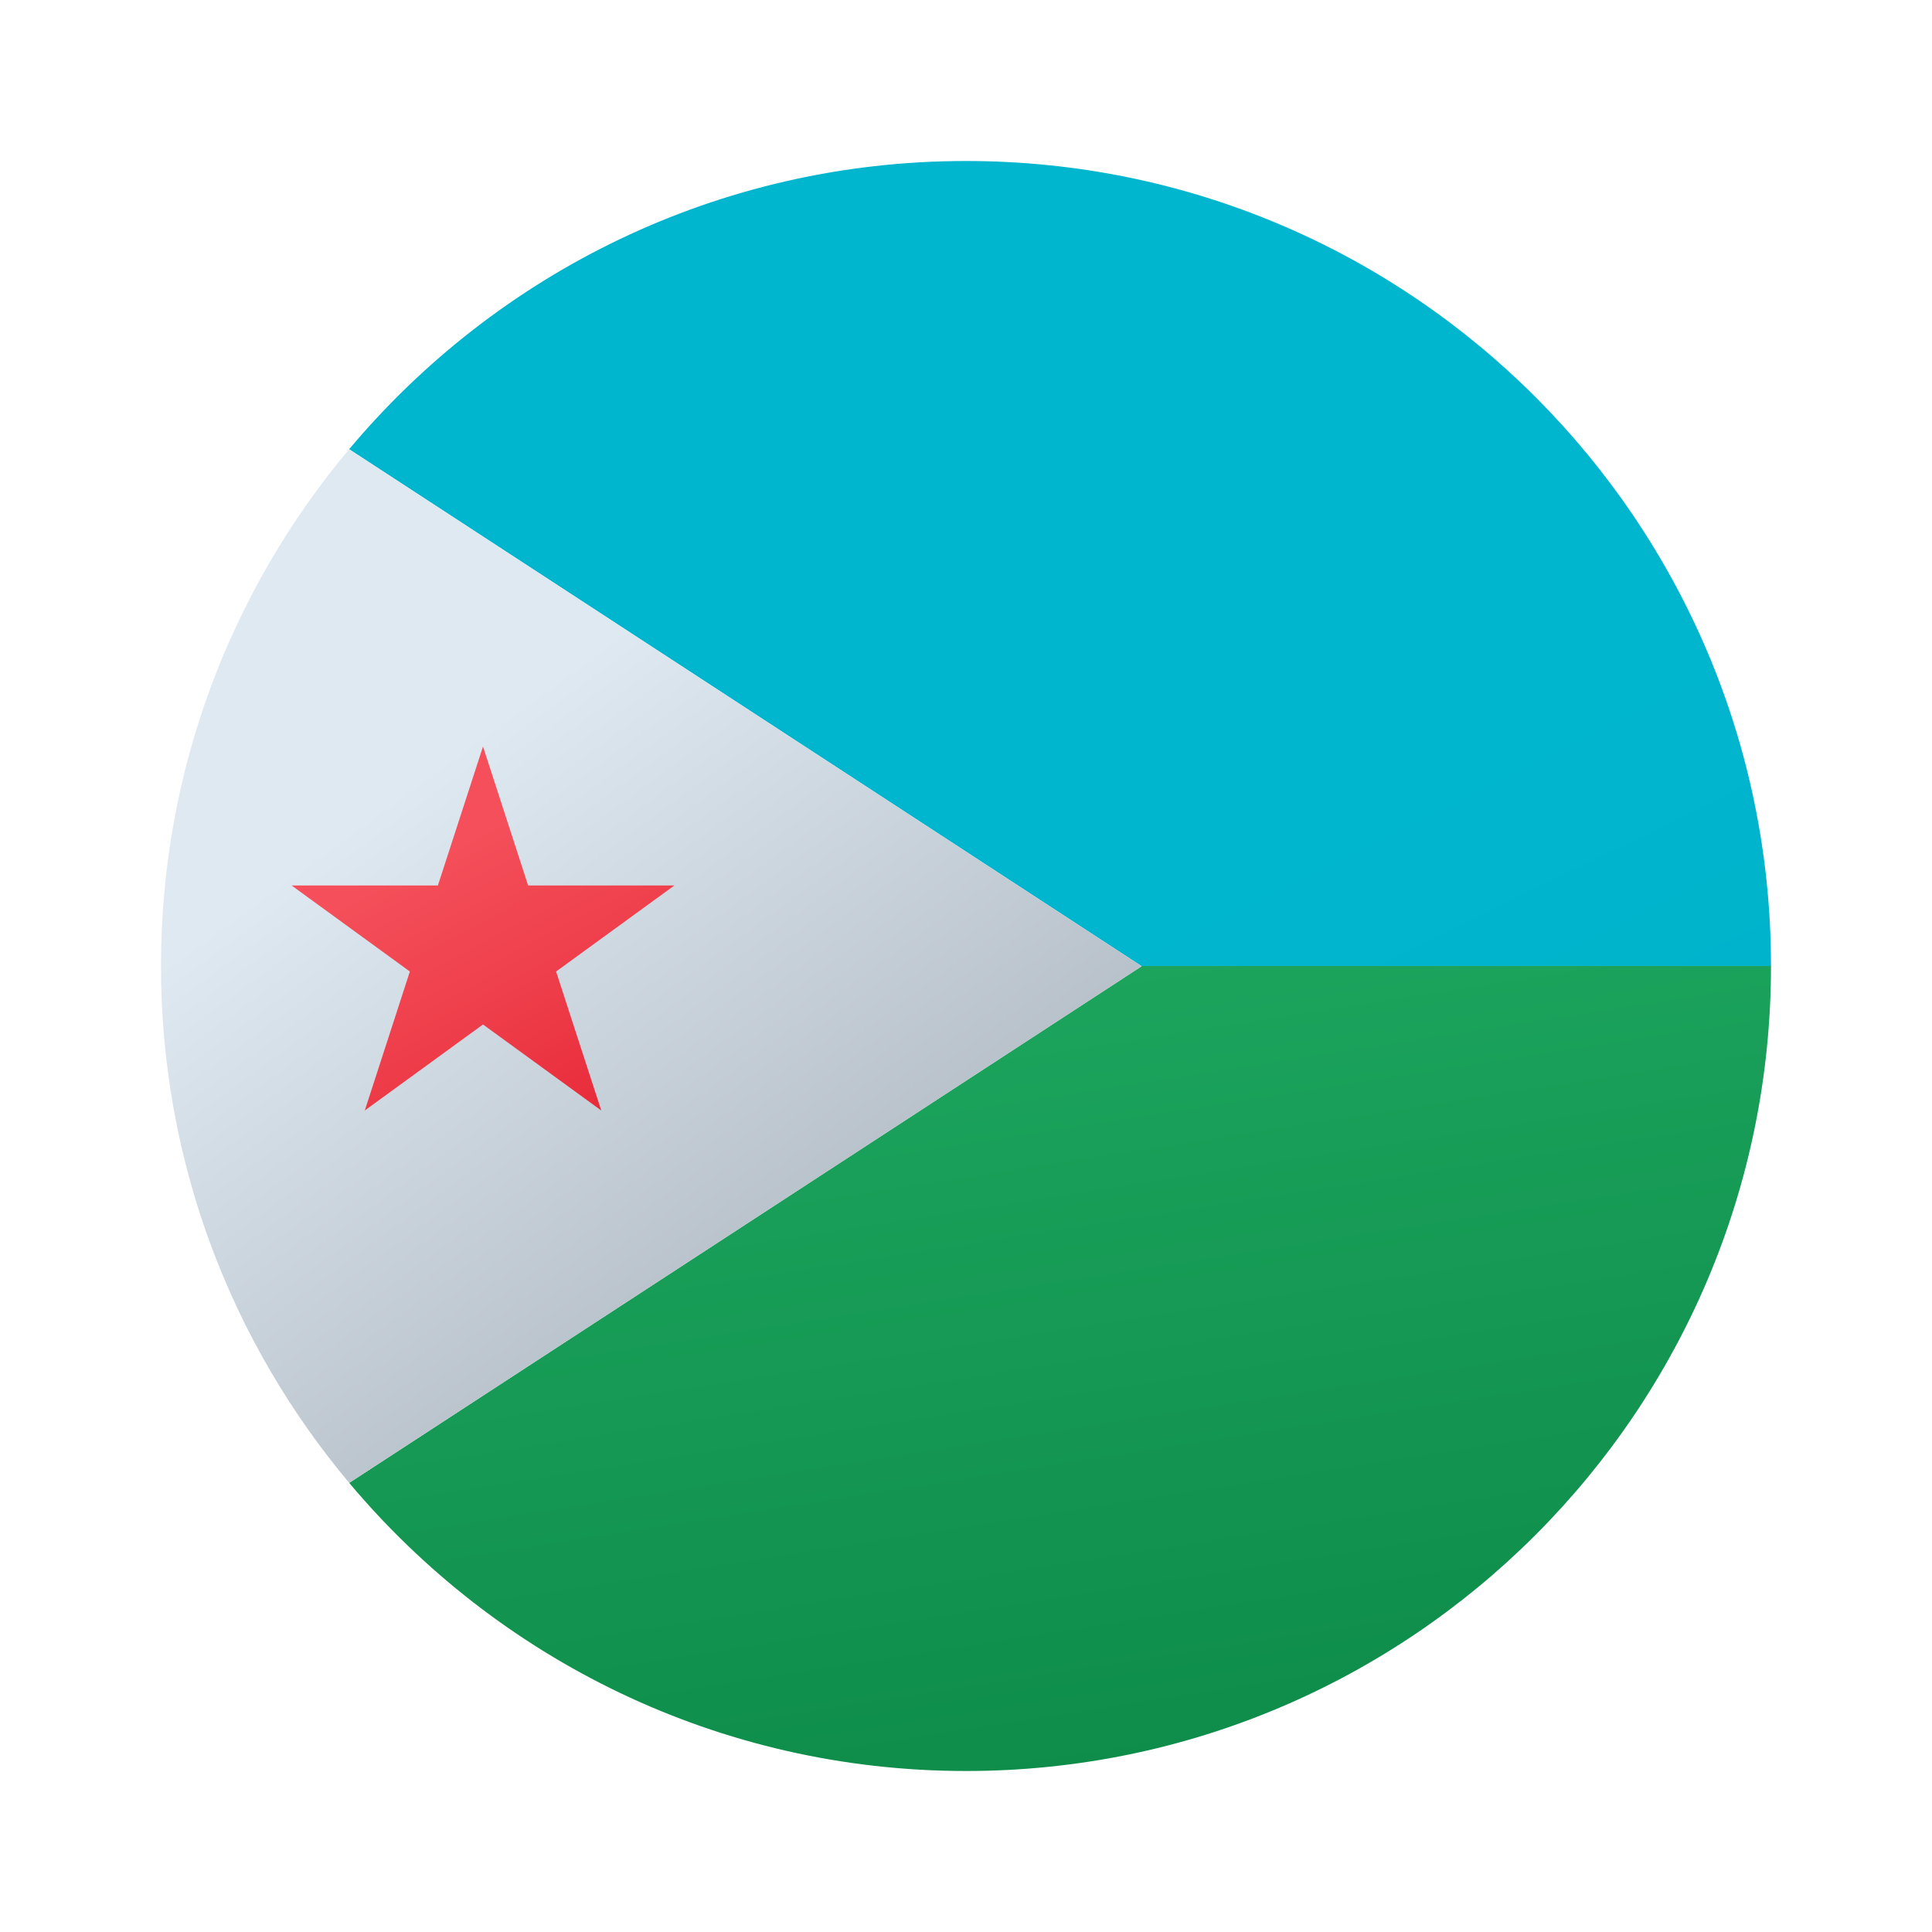 <svg xmlns="http://www.w3.org/2000/svg" viewBox="0 0 48 48"><linearGradient id="qxrctWRa3gULwG9lVnc2ia" x1="24.262" x2="29.722" y1="17.152" y2="52.051" gradientUnits="userSpaceOnUse"><stop offset="0" stop-color="#21ad64"/><stop offset="1" stop-color="#088242"/></linearGradient><path fill="url(#qxrctWRa3gULwG9lVnc2ia)" d="M44,24H28.356l0.008,0.005L8.676,36.842C12.345,41.215,17.845,44,24,44	C35.046,44,44,35.046,44,24z"/><linearGradient id="qxrctWRa3gULwG9lVnc2ib" x1="29.16" x2="44.719" y1="21.008" y2="52.723" gradientUnits="userSpaceOnUse"><stop offset="0" stop-color="#00b6ce"/><stop offset=".371" stop-color="#00b2cb"/><stop offset=".722" stop-color="#00a7c1"/><stop offset="1" stop-color="#0098b5"/></linearGradient><path fill="url(#qxrctWRa3gULwG9lVnc2ib)" d="M44,24c0-11.046-8.954-20-20-20c-6.156,0-11.657,2.786-15.326,7.161L28.356,24H44z"/><linearGradient id="qxrctWRa3gULwG9lVnc2ic" x1="10.368" x2="24.768" y1="19.335" y2="38.988" gradientUnits="userSpaceOnUse"><stop offset="0" stop-color="#dfe9f2"/><stop offset=".998" stop-color="#9ea7b0"/></linearGradient><path fill="url(#qxrctWRa3gULwG9lVnc2ic)" d="M28.356,24L8.674,11.161C5.76,14.635,4,19.11,4,24c0,4.891,1.761,9.367,4.676,12.842	l19.688-12.836L28.356,24z"/><linearGradient id="qxrctWRa3gULwG9lVnc2id" x1="10.979" x2="15.392" y1="21.112" y2="29.534" gradientUnits="userSpaceOnUse"><stop offset=".008" stop-color="#f44f5a"/><stop offset=".447" stop-color="#ee3d4a"/><stop offset="1" stop-color="#e52030"/></linearGradient><path fill="url(#qxrctWRa3gULwG9lVnc2id)" d="M13.816,24.137L16.754,22h-3.633L12,18.547L10.879,22H7.246l2.937,2.137l-1.12,3.453	L12,25.453l2.938,2.137L13.816,24.137z"/></svg>